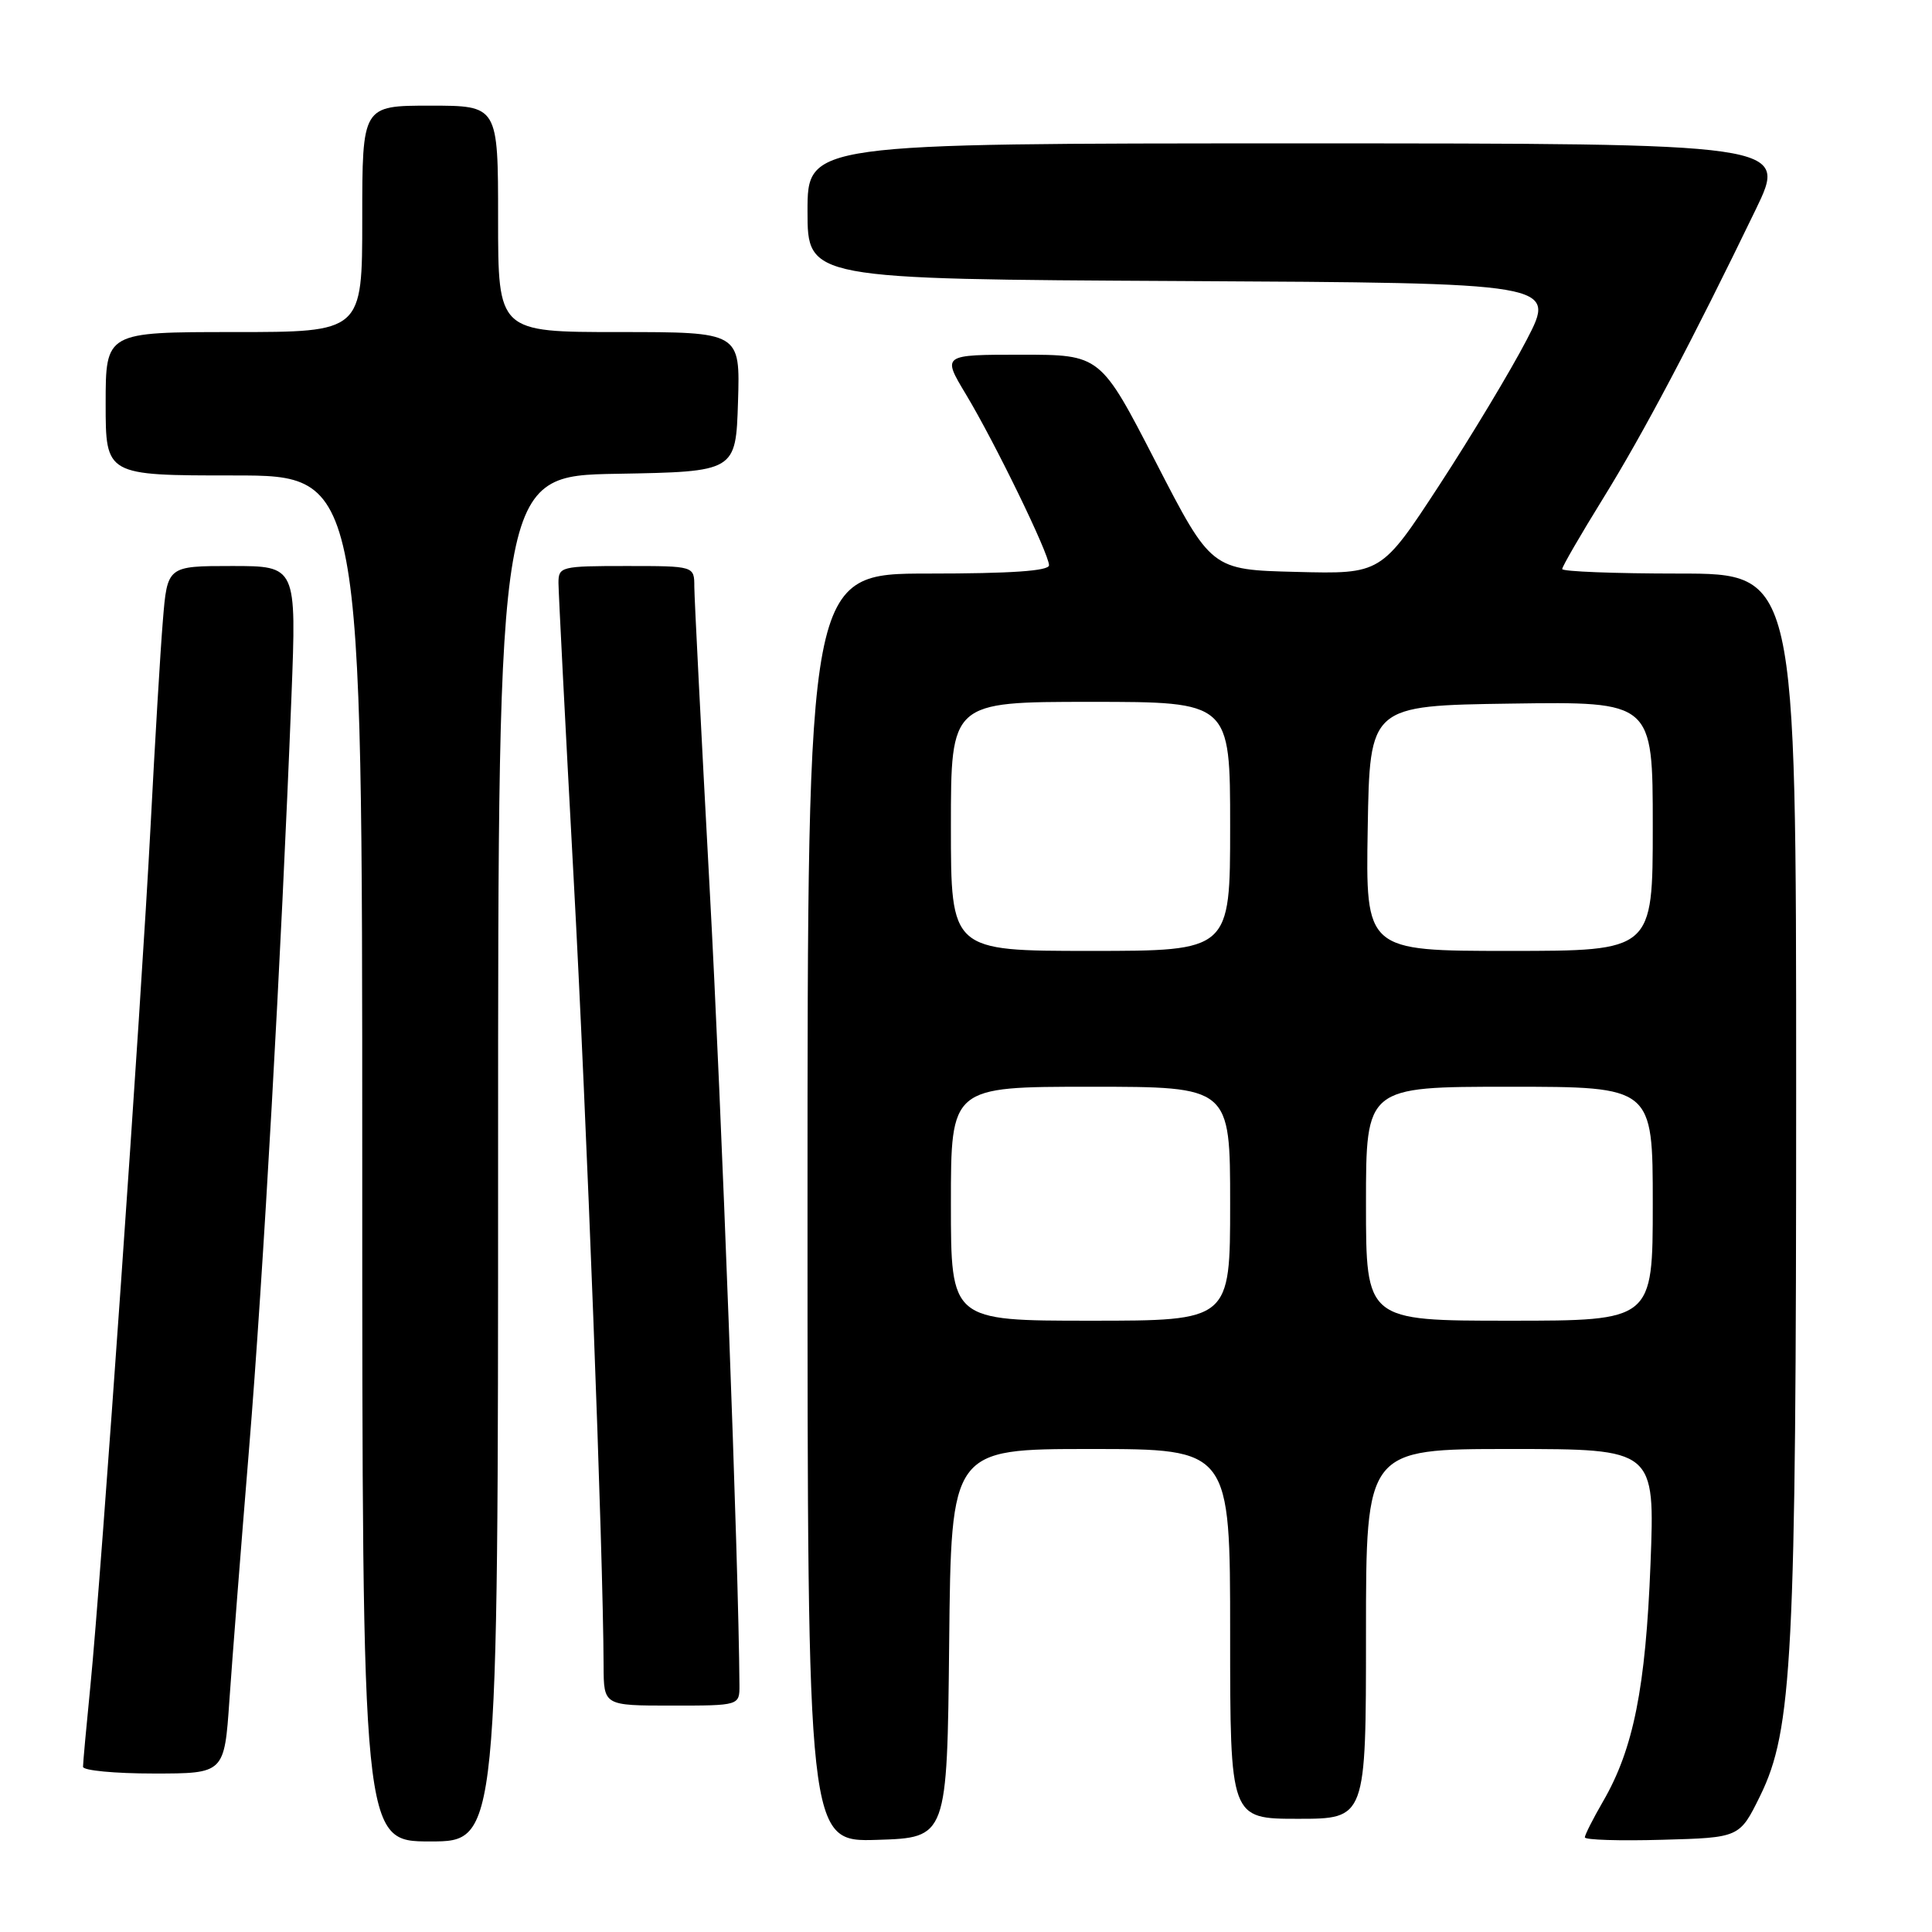 <?xml version="1.0" encoding="UTF-8" standalone="no"?>
<!DOCTYPE svg PUBLIC "-//W3C//DTD SVG 1.1//EN" "http://www.w3.org/Graphics/SVG/1.1/DTD/svg11.dtd" >
<svg xmlns="http://www.w3.org/2000/svg" xmlns:xlink="http://www.w3.org/1999/xlink" version="1.1" viewBox="0 0 256 256">
 <g >
 <path fill="currentColor"
d=" M 66.00 153.53 C 66.00 63.05 66.00 63.05 81.75 62.78 C 97.50 62.50 97.50 62.50 97.79 53.25 C 98.08 44.00 98.08 44.00 82.04 44.00 C 66.00 44.00 66.00 44.00 66.00 29.00 C 66.00 14.00 66.00 14.00 57.00 14.00 C 48.00 14.00 48.00 14.00 48.00 29.00 C 48.00 44.00 48.00 44.00 31.00 44.00 C 14.00 44.00 14.00 44.00 14.00 53.50 C 14.00 63.00 14.00 63.00 31.00 63.00 C 48.00 63.00 48.00 63.00 48.00 153.50 C 48.00 244.00 48.00 244.00 57.00 244.00 C 66.00 244.00 66.00 244.00 66.00 153.53 Z  M 125.77 217.75 C 126.03 192.00 126.03 192.00 144.52 192.00 C 163.00 192.00 163.00 192.00 163.00 216.50 C 163.00 241.00 163.00 241.00 172.00 241.00 C 181.00 241.00 181.00 241.00 181.00 216.50 C 181.00 192.00 181.00 192.00 200.14 192.00 C 219.29 192.00 219.29 192.00 218.70 207.25 C 218.06 223.63 216.44 231.75 212.42 238.68 C 211.09 240.98 210.00 243.13 210.00 243.46 C 210.00 243.80 214.61 243.94 220.25 243.78 C 230.50 243.50 230.50 243.50 233.21 238.00 C 237.51 229.24 238.00 219.76 238.00 144.54 C 238.00 76.00 238.00 76.00 222.50 76.00 C 213.97 76.00 207.00 75.73 207.00 75.40 C 207.00 75.07 209.44 70.86 212.42 66.04 C 217.75 57.43 224.25 45.12 232.65 27.75 C 236.88 19.00 236.88 19.00 171.94 19.00 C 107.00 19.00 107.00 19.00 107.00 27.99 C 107.00 36.98 107.00 36.98 156.60 37.24 C 206.20 37.50 206.20 37.50 202.31 45.00 C 200.17 49.12 194.95 57.80 190.72 64.28 C 183.02 76.07 183.02 76.07 171.76 75.78 C 160.50 75.50 160.50 75.50 153.16 61.25 C 145.82 47.00 145.82 47.00 135.33 47.00 C 124.83 47.00 124.83 47.00 127.99 52.25 C 131.85 58.67 139.00 73.39 139.00 74.90 C 139.00 75.65 133.99 76.00 123.00 76.00 C 107.00 76.00 107.00 76.00 107.00 160.04 C 107.00 244.08 107.00 244.08 116.25 243.79 C 125.50 243.50 125.50 243.50 125.77 217.75 Z  M 30.40 225.25 C 30.77 219.89 31.94 204.93 33.00 192.00 C 34.88 169.09 37.25 127.02 38.62 92.25 C 39.29 75.00 39.29 75.00 30.73 75.00 C 22.17 75.00 22.17 75.00 21.58 82.25 C 21.25 86.24 20.52 98.50 19.95 109.50 C 18.73 132.92 13.40 209.08 11.98 223.36 C 11.44 228.78 11.00 233.61 11.00 234.11 C 11.00 234.60 15.21 235.00 20.36 235.00 C 29.73 235.00 29.73 235.00 30.40 225.25 Z  M 97.98 223.25 C 97.88 207.25 95.62 146.84 94.02 117.50 C 92.92 97.15 92.01 79.26 92.00 77.75 C 92.00 75.00 92.00 75.00 83.00 75.00 C 74.33 75.00 74.00 75.08 74.00 77.25 C 74.01 78.49 74.90 95.92 75.99 116.00 C 77.74 148.06 79.93 205.67 79.98 220.75 C 80.00 226.00 80.00 226.00 89.00 226.00 C 98.00 226.00 98.00 226.00 97.98 223.25 Z  M 126.00 159.50 C 126.00 144.00 126.00 144.00 144.50 144.00 C 163.00 144.00 163.00 144.00 163.00 159.50 C 163.00 175.00 163.00 175.00 144.50 175.00 C 126.00 175.00 126.00 175.00 126.00 159.50 Z  M 181.00 159.50 C 181.00 144.00 181.00 144.00 200.00 144.00 C 219.00 144.00 219.00 144.00 219.00 159.50 C 219.00 175.00 219.00 175.00 200.00 175.00 C 181.00 175.00 181.00 175.00 181.00 159.50 Z  M 126.00 109.50 C 126.00 93.00 126.00 93.00 144.50 93.00 C 163.00 93.00 163.00 93.00 163.00 109.50 C 163.00 126.00 163.00 126.00 144.50 126.00 C 126.00 126.00 126.00 126.00 126.00 109.50 Z  M 181.23 109.75 C 181.50 93.50 181.50 93.50 200.25 93.23 C 219.00 92.96 219.00 92.96 219.00 109.48 C 219.00 126.00 219.00 126.00 199.98 126.00 C 180.95 126.00 180.95 126.00 181.23 109.75 Z "/>
</g>
</svg>